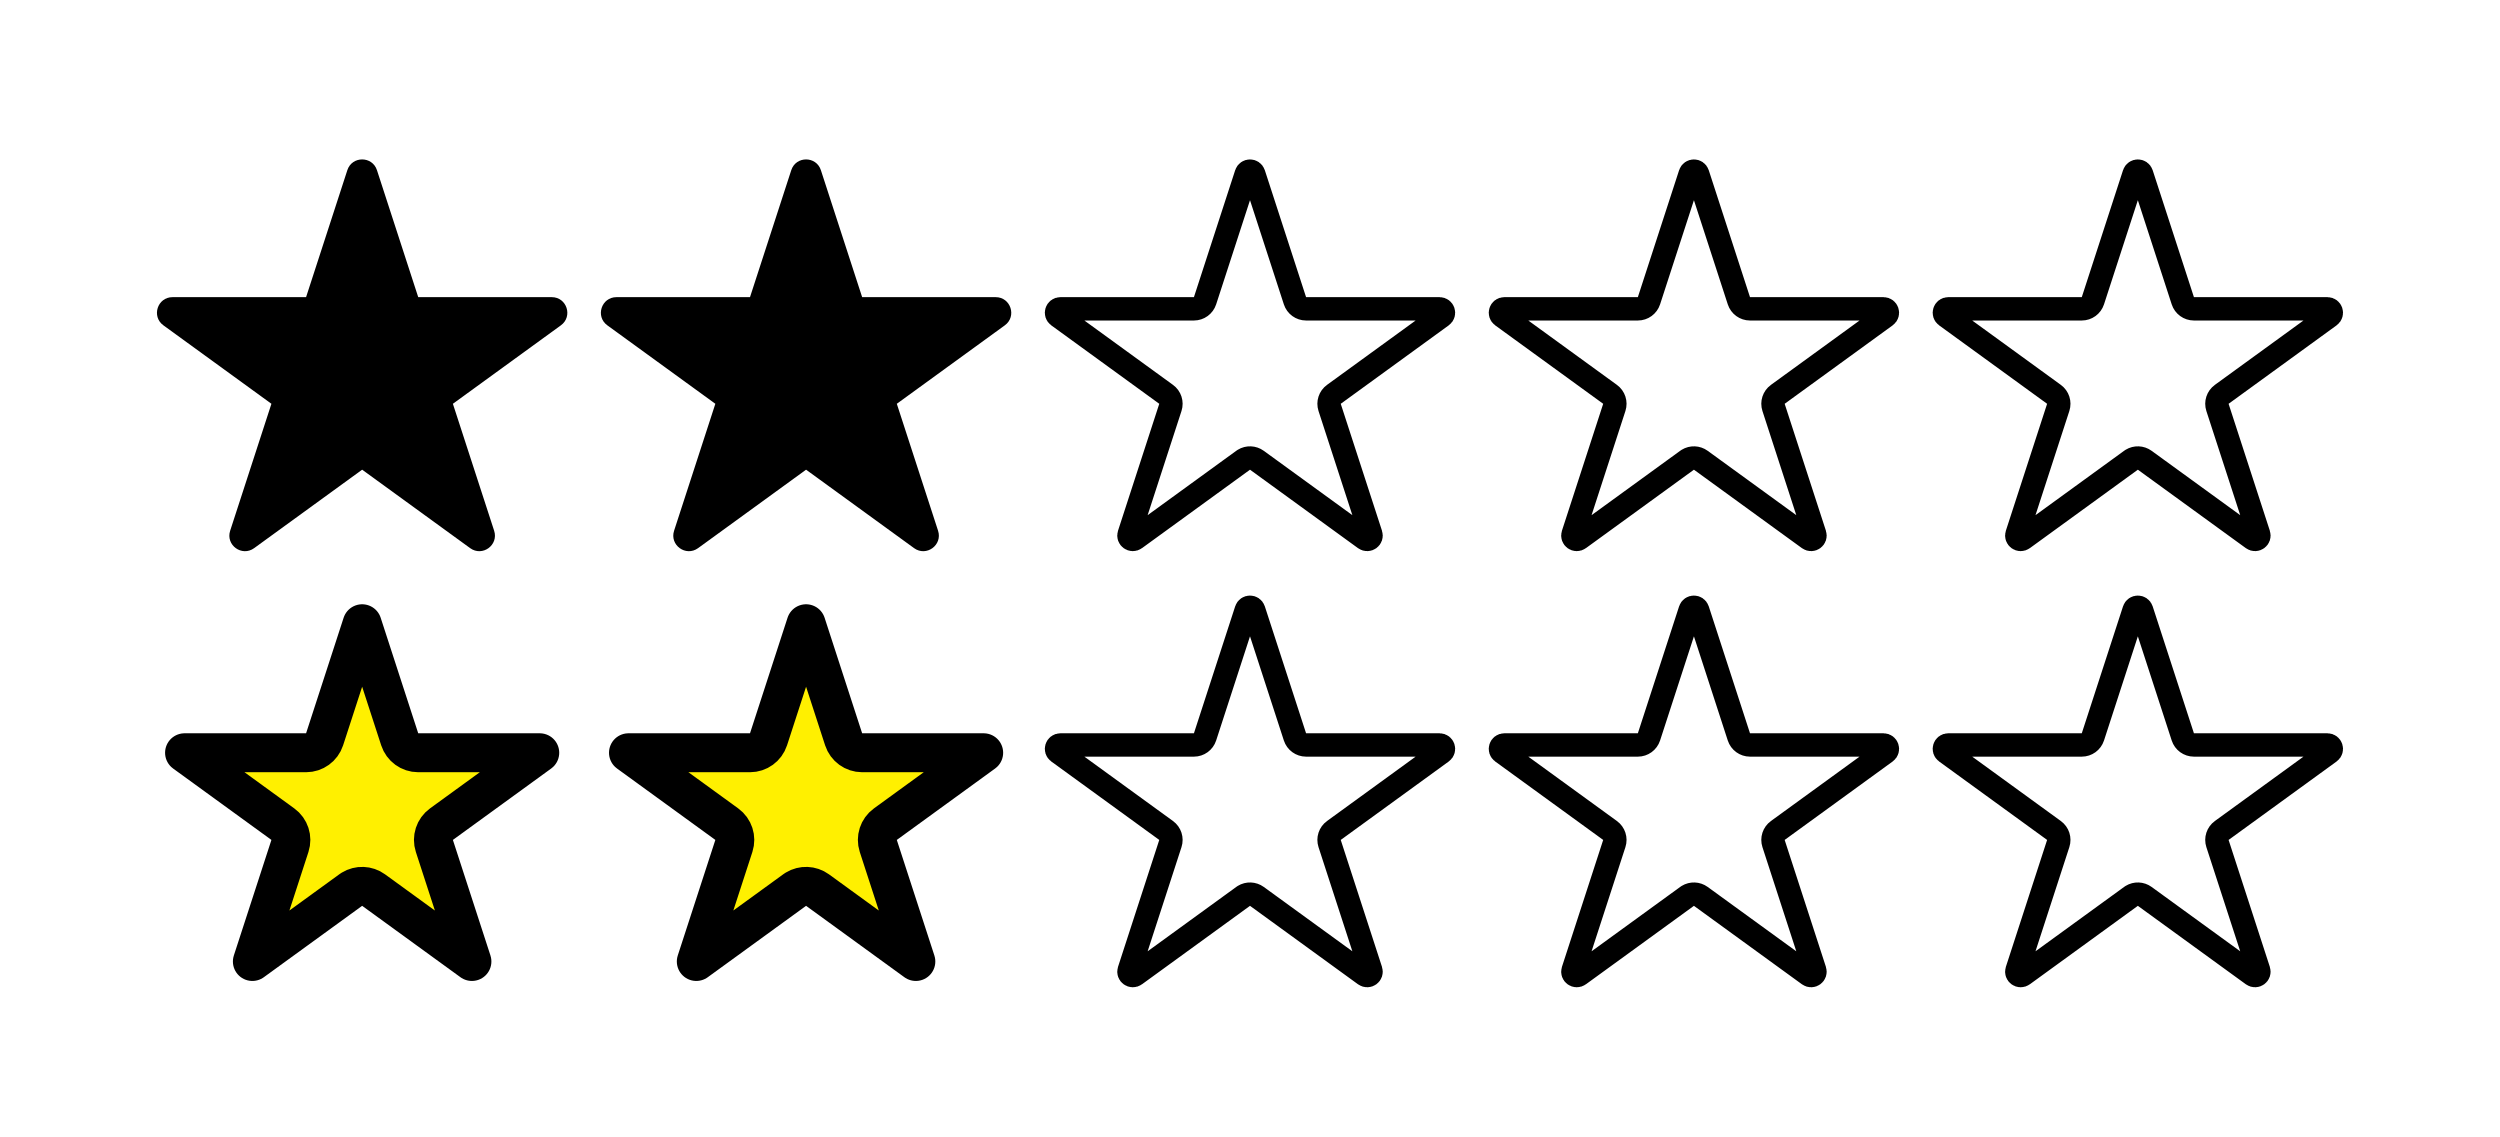 <svg role="image img" width="321" height="146" viewBox="0 0 321 146" fill="none" xmlns="http://www.w3.org/2000/svg">
  <title>Two star ratings, one uses a black outline (on white) with a black fill to indicate it is checked. The second has a yellow fill and a thicker dark border.</title>
  <rect width="321" height="146" fill="white"/>
  <path d="M44.598 21.852C45.197 20.01 47.803 20.01 48.402 21.852L53.7 38.154H70.843C72.781 38.154 73.586 40.633 72.019 41.772L58.15 51.846L63.448 68.147C64.046 69.989 61.938 71.521 60.37 70.383L46.5 60.308L32.63 70.383C31.062 71.521 28.953 69.989 29.552 68.147L34.85 51.846L20.981 41.772C19.414 40.633 20.219 38.154 22.157 38.154H39.3L44.598 21.852Z" fill="black"/>
  <path d="M101.598 21.852C102.197 20.01 104.803 20.01 105.402 21.852L110.7 38.154H127.843C129.781 38.154 130.586 40.633 129.019 41.772L115.15 51.846L120.448 68.147C121.046 69.989 118.938 71.521 117.37 70.383L103.5 60.308L89.63 70.383C88.062 71.521 85.954 69.989 86.552 68.147L91.85 51.846L77.981 41.772C76.414 40.633 77.219 38.154 79.157 38.154H96.3L101.598 21.852Z" fill="black"/>
  <path d="M160.024 22.316C160.174 21.856 160.826 21.856 160.976 22.316L166.273 38.617C166.474 39.235 167.05 39.654 167.7 39.654H184.844C185.328 39.655 185.529 40.274 185.138 40.559L171.269 50.633C170.743 51.015 170.523 51.691 170.724 52.31L176.021 68.61C176.171 69.071 175.644 69.454 175.252 69.169L161.382 59.095C160.889 58.737 160.232 58.714 159.719 59.027L159.618 59.095L145.748 69.169C145.356 69.454 144.829 69.071 144.979 68.61L150.276 52.31C150.477 51.691 150.257 51.015 149.731 50.633L135.862 40.559C135.471 40.274 135.672 39.655 136.156 39.654H153.3C153.95 39.654 154.526 39.235 154.727 38.617L160.024 22.316Z" stroke="black" stroke-width="3" stroke-linejoin="round"/>
  <path d="M217.024 22.316C217.174 21.856 217.826 21.856 217.976 22.316L223.273 38.617C223.474 39.235 224.05 39.654 224.7 39.654H241.844C242.328 39.655 242.529 40.274 242.138 40.559L228.269 50.633C227.743 51.015 227.523 51.691 227.724 52.31L233.021 68.61C233.171 69.071 232.644 69.454 232.252 69.169L218.382 59.095C217.889 58.737 217.232 58.714 216.719 59.027L216.618 59.095L202.748 69.169C202.356 69.454 201.829 69.071 201.979 68.61L207.276 52.31C207.477 51.691 207.257 51.015 206.731 50.633L192.862 40.559C192.471 40.274 192.672 39.655 193.156 39.654H210.3C210.95 39.654 211.526 39.235 211.727 38.617L217.024 22.316Z" stroke="black" stroke-width="3" stroke-linejoin="round"/>
  <path d="M274.024 22.316C274.174 21.856 274.826 21.856 274.976 22.316L280.273 38.617C280.474 39.235 281.05 39.654 281.7 39.654H298.844C299.328 39.655 299.529 40.274 299.138 40.559L285.269 50.633C284.743 51.015 284.523 51.691 284.724 52.31L290.021 68.61C290.171 69.071 289.644 69.454 289.252 69.169L275.382 59.095C274.889 58.737 274.232 58.714 273.719 59.027L273.618 59.095L259.748 69.169C259.356 69.454 258.829 69.071 258.979 68.61L264.276 52.31C264.477 51.691 264.257 51.015 263.731 50.633L249.862 40.559C249.471 40.274 249.672 39.655 250.156 39.654H267.3C267.95 39.654 268.526 39.235 268.727 38.617L274.024 22.316Z" stroke="black" stroke-width="3" stroke-linejoin="round"/>
  <path d="M51.322 94.927C51.657 95.957 52.617 96.654 53.7 96.654H69.304L56.681 105.823C55.804 106.46 55.438 107.589 55.773 108.619L60.595 123.455L47.969 114.285C47.147 113.689 46.054 113.652 45.198 114.174L45.031 114.285L32.404 123.455L37.227 108.619C37.562 107.589 37.196 106.46 36.319 105.823L23.696 96.654H39.3C40.383 96.654 41.343 95.957 41.678 94.927L46.5 80.088L51.322 94.927Z" fill="#FFF000" stroke="black" stroke-width="5" stroke-linejoin="round"/>
  <path d="M108.322 94.927C108.657 95.957 109.617 96.654 110.7 96.654H126.304L113.681 105.823C112.804 106.46 112.438 107.589 112.772 108.619L117.595 123.455L104.969 114.285C104.147 113.689 103.054 113.652 102.198 114.174L102.031 114.285L89.404 123.455L94.228 108.619C94.562 107.589 94.196 106.46 93.319 105.823L80.696 96.654H96.3C97.383 96.654 98.343 95.957 98.678 94.927L103.5 80.088L108.322 94.927Z" fill="#FFF000" stroke="black" stroke-width="5" stroke-linejoin="round"/>
  <path d="M160.024 78.316C160.174 77.856 160.826 77.856 160.976 78.316L166.273 94.617C166.474 95.235 167.05 95.654 167.7 95.654H184.844C185.328 95.655 185.529 96.274 185.138 96.559L171.269 106.633C170.743 107.015 170.523 107.692 170.724 108.31L176.021 124.61C176.171 125.071 175.644 125.453 175.252 125.169L161.382 115.095C160.889 114.737 160.232 114.714 159.719 115.027L159.618 115.095L145.748 125.169C145.356 125.453 144.829 125.071 144.979 124.61L150.276 108.31C150.477 107.692 150.257 107.015 149.731 106.633L135.862 96.559C135.471 96.274 135.672 95.655 136.156 95.654H153.3C153.95 95.654 154.526 95.235 154.727 94.617L160.024 78.316Z" stroke="black" stroke-width="3" stroke-linejoin="round"/>
  <path d="M217.024 78.316C217.174 77.856 217.826 77.856 217.976 78.316L223.273 94.617C223.474 95.235 224.05 95.654 224.7 95.654H241.844C242.328 95.655 242.529 96.274 242.138 96.559L228.269 106.633C227.743 107.015 227.523 107.692 227.724 108.31L233.021 124.61C233.171 125.071 232.644 125.453 232.252 125.169L218.382 115.095C217.889 114.737 217.232 114.714 216.719 115.027L216.618 115.095L202.748 125.169C202.356 125.453 201.829 125.071 201.979 124.61L207.276 108.31C207.477 107.692 207.257 107.015 206.731 106.633L192.862 96.559C192.471 96.274 192.672 95.655 193.156 95.654H210.3C210.95 95.654 211.526 95.235 211.727 94.617L217.024 78.316Z" stroke="black" stroke-width="3" stroke-linejoin="round"/>
  <path d="M274.024 78.316C274.174 77.856 274.826 77.856 274.976 78.316L280.273 94.617C280.474 95.235 281.05 95.654 281.7 95.654H298.844C299.328 95.655 299.529 96.274 299.138 96.559L285.269 106.633C284.743 107.015 284.523 107.692 284.724 108.31L290.021 124.61C290.171 125.071 289.644 125.453 289.252 125.169L275.382 115.095C274.889 114.737 274.232 114.714 273.719 115.027L273.618 115.095L259.748 125.169C259.356 125.453 258.829 125.071 258.979 124.61L264.276 108.31C264.477 107.692 264.257 107.015 263.731 106.633L249.862 96.559C249.471 96.274 249.672 95.655 250.156 95.654H267.3C267.95 95.654 268.526 95.235 268.727 94.617L274.024 78.316Z" stroke="black" stroke-width="3" stroke-linejoin="round"/>
</svg>
